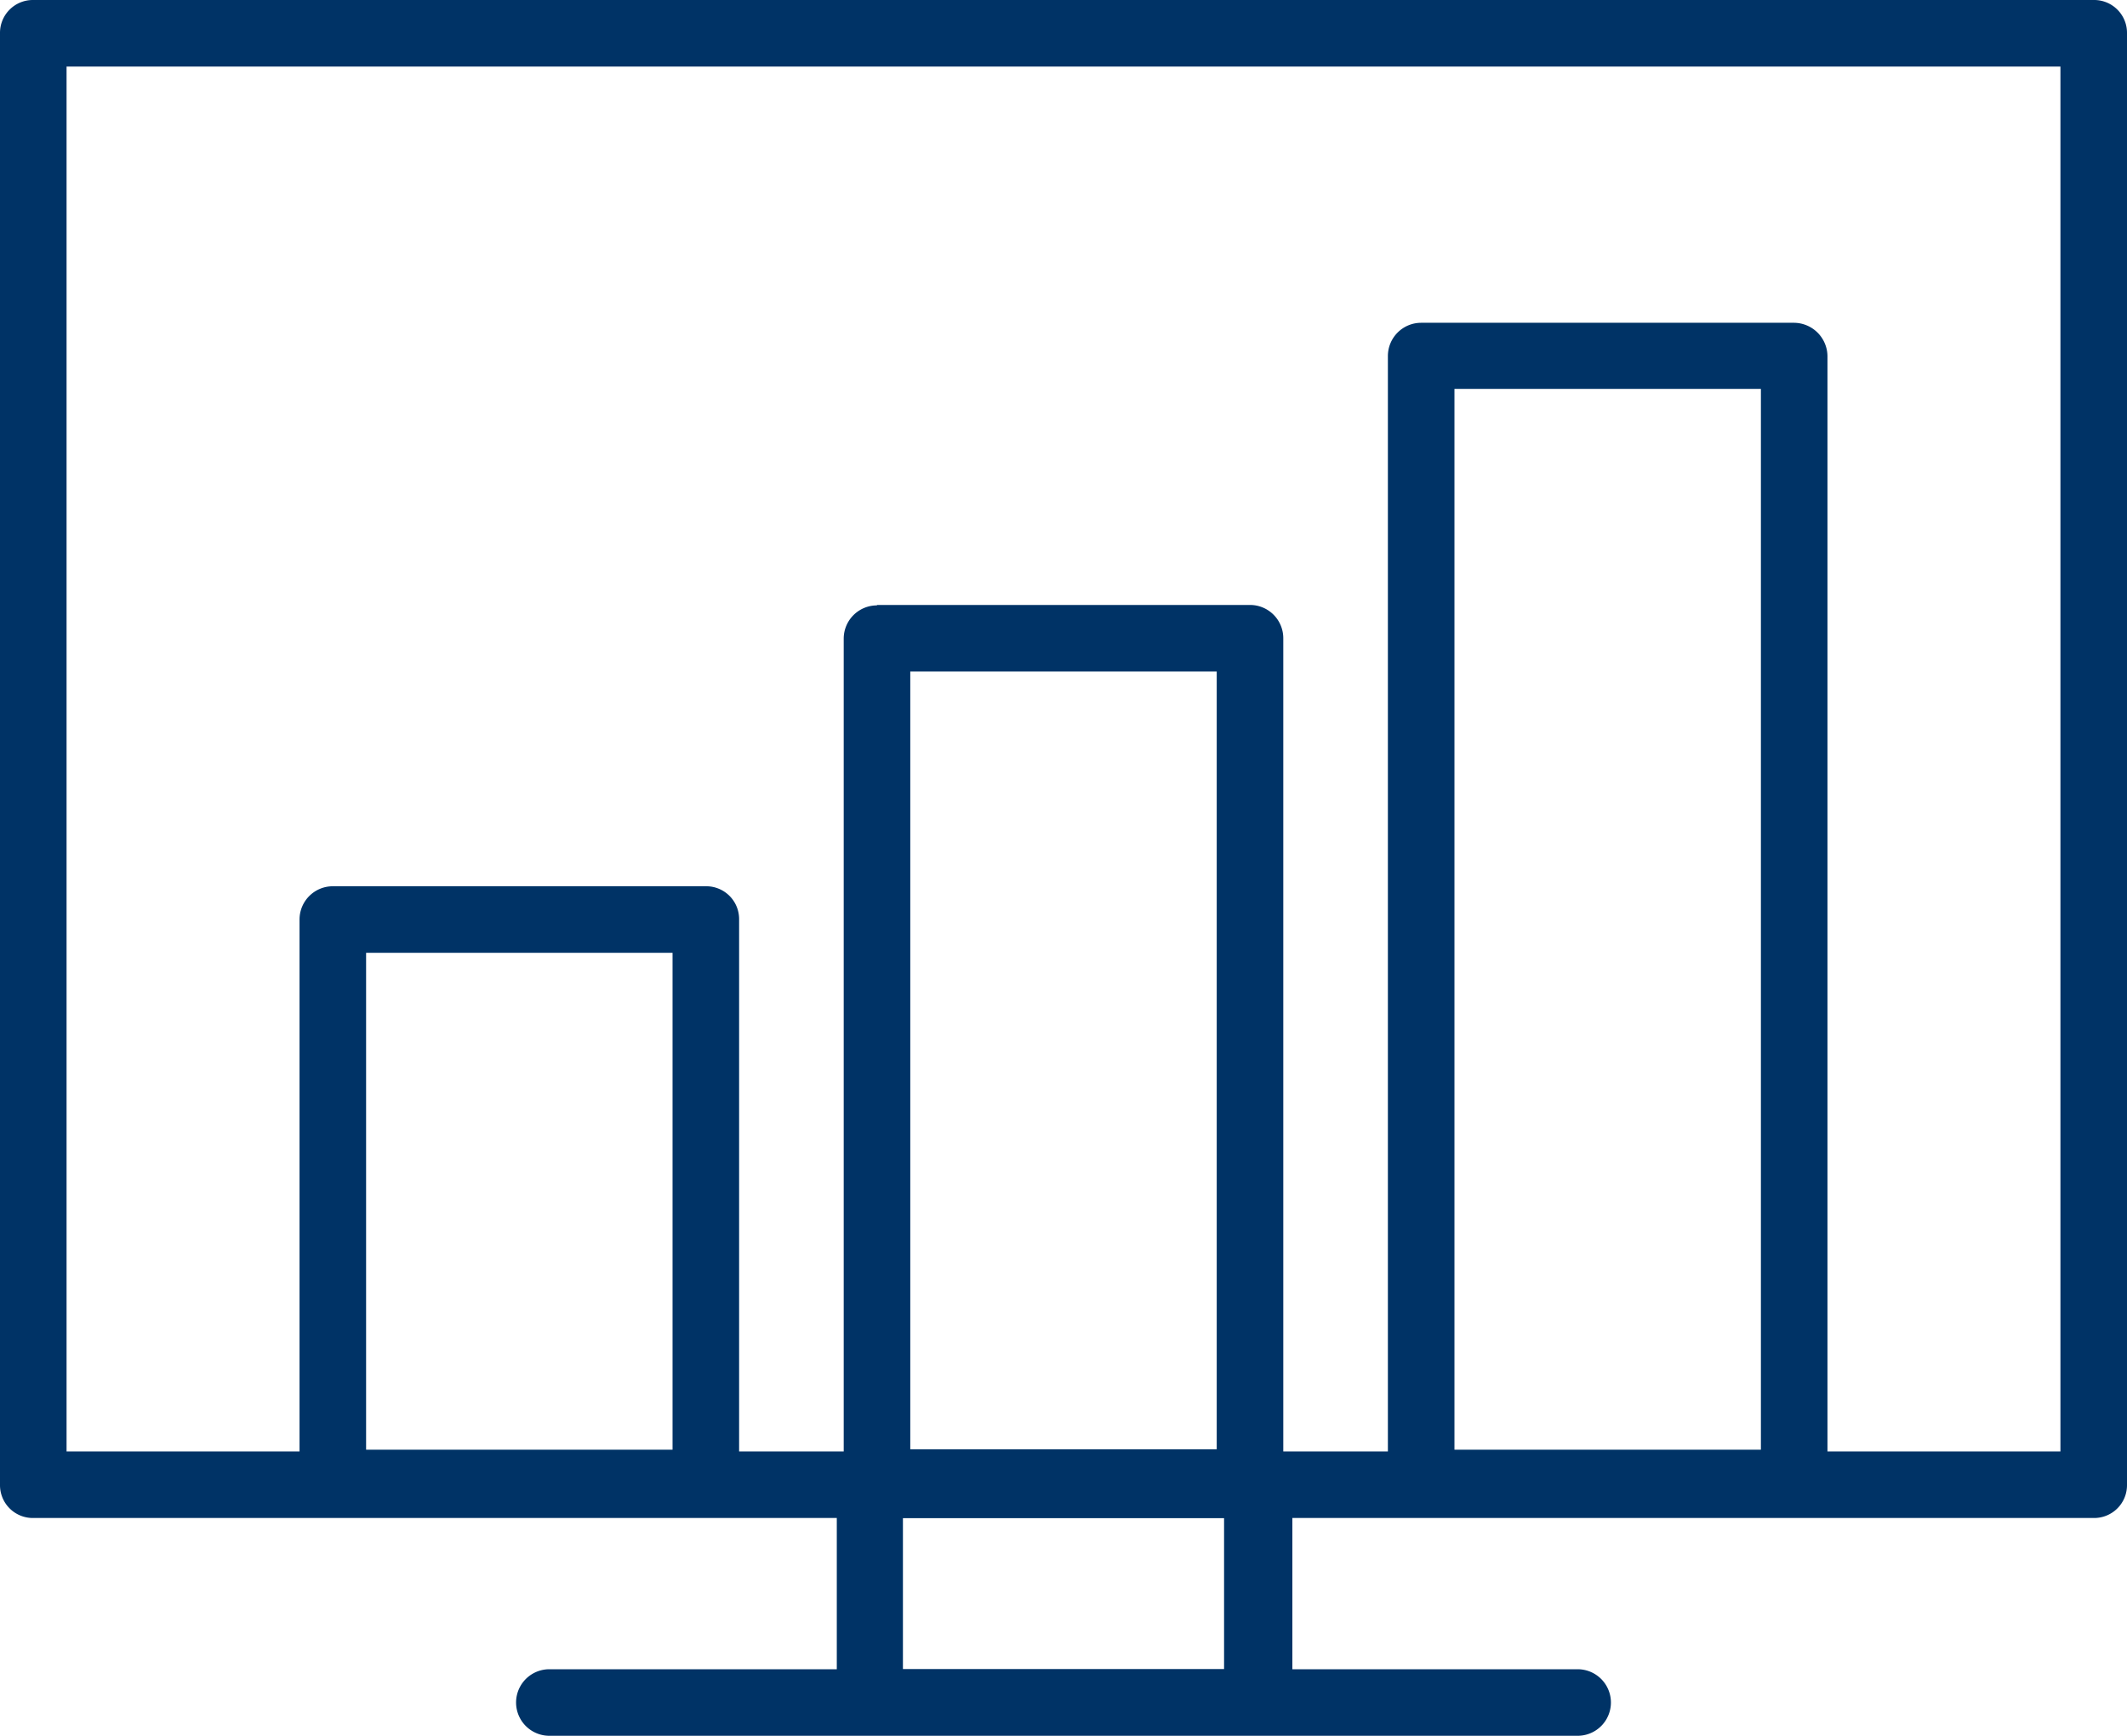 <svg xmlns="http://www.w3.org/2000/svg" viewBox="0 0 49.21 40.17"><defs><style>.cls-1{fill:#036;}</style></defs><title>Payroll</title><g id="Layer_2" data-name="Layer 2"><g id="Layer_1-2" data-name="Layer 1"><path class="cls-1" d="M.77,0H48.44a.76.76,0,0,1,.77.77V34.36a.76.76,0,0,1-.77.77H.77A.76.76,0,0,1,0,34.36V.77A.76.76,0,0,1,.77,0Zm46.9,1.54H1.54V33.59H47.67Z"/><path class="cls-1" d="M20.13,33.59h9a.77.77,0,0,1,.77.77v5a.76.76,0,0,1-.77.77H20.13a.76.76,0,0,1-.77-.77v-5a.77.77,0,0,1,.77-.77Zm8.19,1.54H20.89v3.5h7.43Z"/><path class="cls-1" d="M12.71,38.63a.77.77,0,1,0,0,1.54H36.5a.77.77,0,0,0,0-1.54Z"/><path class="cls-1" d="M32.88,7.47h8.63a.78.78,0,0,1,.77.77V34.32a.78.78,0,0,1-.77.77H32.88a.77.77,0,0,1-.77-.77V8.24a.77.77,0,0,1,.77-.77ZM40.74,9H33.65V33.55h7.09Z"/><path class="cls-1" d="M20.29,14h8.63a.77.77,0,0,1,.77.77V34.32a.77.77,0,0,1-.77.77H20.29a.77.77,0,0,1-.77-.77V14.78a.77.77,0,0,1,.77-.77Zm7.86,1.54H21.06v18h7.09Z"/><path class="cls-1" d="M7.7,20.51h8.63a.76.76,0,0,1,.77.77v13a.77.77,0,0,1-.77.77H7.7a.78.78,0,0,1-.77-.77v-13a.77.77,0,0,1,.77-.77Zm7.86,1.54H8.47v11.5h7.09Z"/></g></g></svg>